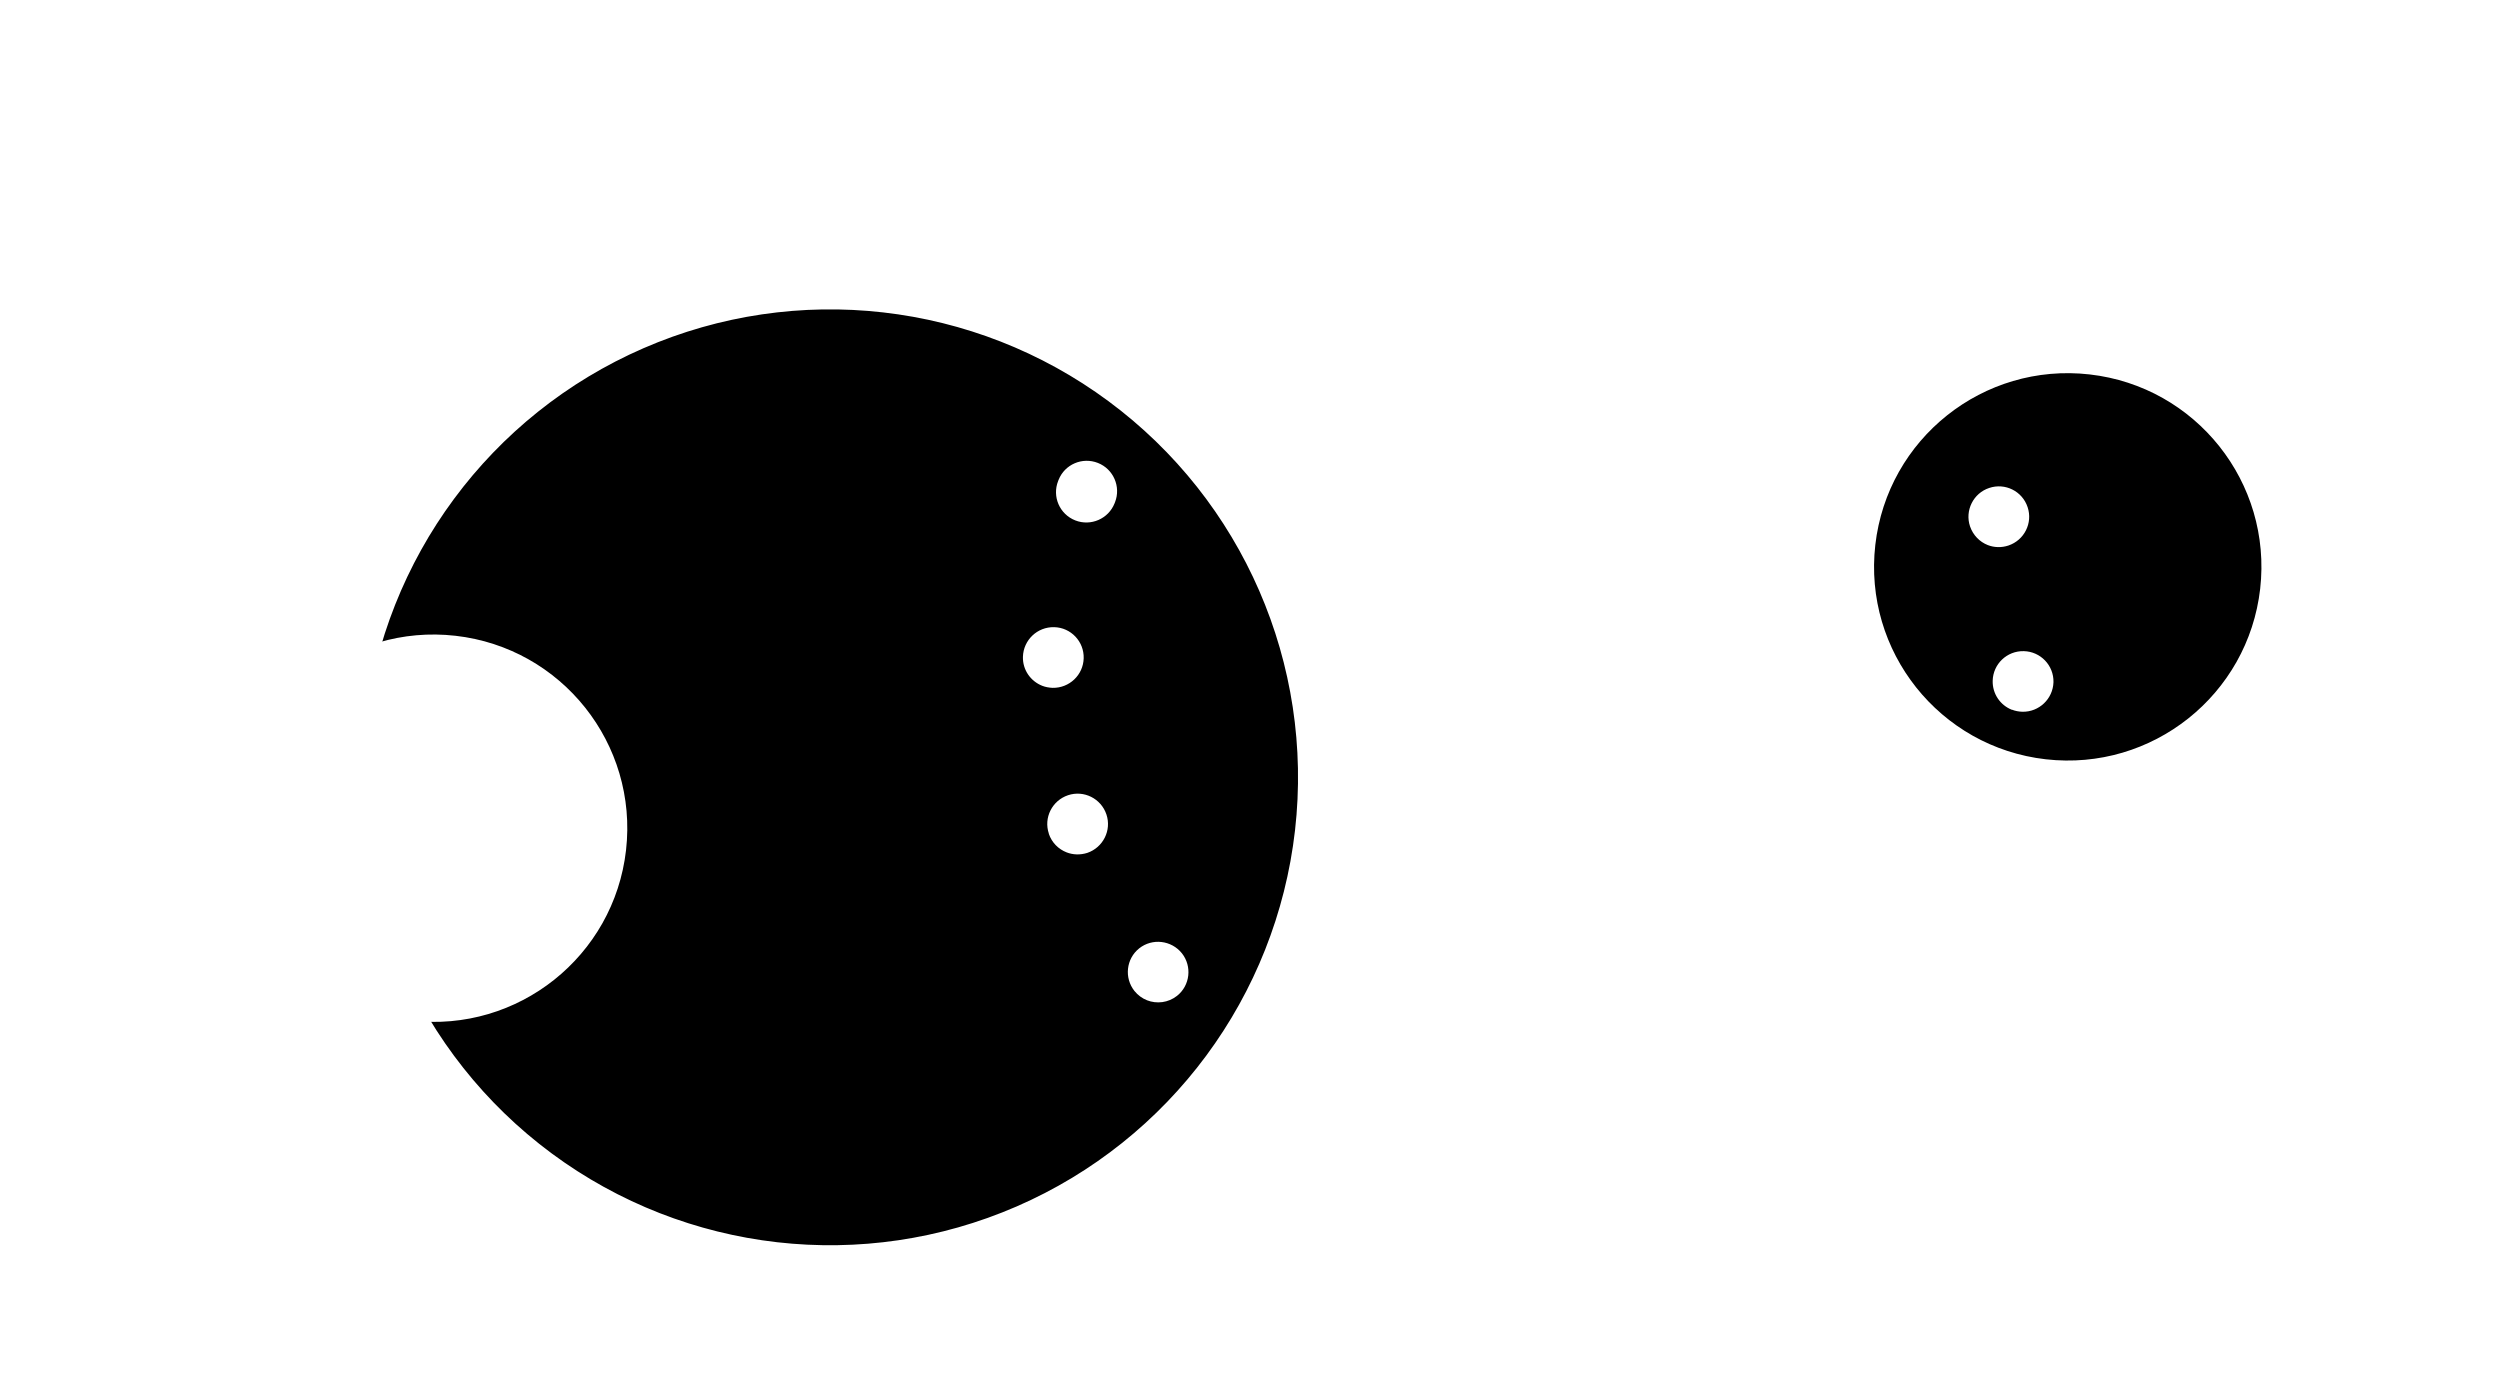 <svg width="3227" height="1791" viewBox="0 0 3227 1791" fill="none" xmlns="http://www.w3.org/2000/svg">
<rect width="3227" height="1791" fill="white"/>
<circle cx="1071.5" cy="1003.36" r="594" transform="rotate(6.501 1071.5 1003.36)" fill="black" stroke="black" stroke-width="20"/>
<g filter="url(#filter0_f_2_750)">
<circle cx="2669.04" cy="731.699" r="250" transform="rotate(6.501 2669.04 731.699)" fill="black"/>
</g>
<g filter="url(#filter1_f_2_750)">
<circle cx="559.699" cy="1069.06" r="250" transform="rotate(6.501 559.699 1069.06)" fill="white"/>
</g>
<g style="mix-blend-mode:difference">
<path d="M2542.9 679.398C2536.02 658.912 2547.24 636.578 2567.68 629.849C2588.14 622.942 2610.38 633.951 2617.24 654.615C2624.13 675.097 2612.97 697.267 2592.47 704.159C2583.44 707.147 2574.01 706.801 2565.77 703.555C2555.39 699.466 2546.79 690.844 2542.9 679.398ZM1652.81 332.31C1642.52 313.29 1649.64 289.53 1668.65 279.244C1687.69 268.973 1711.47 276.095 1721.72 295.1C1732.17 314.182 1724.89 337.884 1705.89 348.167C1695.2 353.871 1683.29 354.232 1672.91 350.143C1664.67 346.897 1657.48 340.883 1652.81 332.31ZM2446.14 499.842C2432.6 482.91 2435.35 458.367 2452.21 444.988C2469.1 431.628 2493.82 434.439 2507.36 451.371C2520.74 468.242 2517.92 492.949 2501.06 506.328C2489.67 515.306 2474.79 516.932 2462.31 512.016C2455.98 509.52 2450.47 505.479 2446.14 499.842ZM1855.28 250.618C1852.08 229.338 1866.8 209.511 1888.1 206.3C1909.55 203.15 1929.54 217.95 1932.74 239.226C1935.92 260.686 1921.19 280.513 1899.74 283.662C1892.73 284.828 1885.82 283.79 1879.67 281.37C1867.2 276.454 1857.43 265.12 1855.28 250.618ZM2293.37 364.641C2275.03 353.297 2269.2 329.117 2280.56 310.766C2291.94 292.241 2315.92 286.533 2334.27 297.877C2352.87 309.134 2358.44 333.405 2347.28 351.828C2337.21 368.256 2317.01 374.514 2299.67 367.684C2297.53 366.842 2295.5 365.856 2293.37 364.641ZM2073.08 243.069C2077.49 221.977 2098.21 208.252 2119.33 212.646C2140.58 217.085 2154.22 237.616 2149.76 258.867C2145.4 279.97 2124.79 293.745 2103.55 289.306C2101.32 288.802 2099.12 288.119 2097.02 287.292C2079.68 280.462 2069.2 261.931 2073.08 243.069Z" fill="white"/>
<path d="M2554.04 1131.84C2533.94 1123.92 2524.06 1101.14 2531.97 1081.05C2539.88 1060.97 2562.65 1051.05 2582.75 1058.96C2603 1066.94 2612.77 1089.68 2604.86 1109.77C2596.88 1130.01 2574.14 1139.76 2554.04 1131.84Z" fill="white"/>
<path d="M1365.83 620.918L1366.08 620.269L1366.4 619.46C1374.31 599.378 1397.06 589.631 1417.16 597.548C1437.22 605.45 1447.14 628.255 1439.23 648.337L1438.97 648.982L1438.72 649.631C1430.8 669.713 1408 679.624 1387.94 671.722C1367.68 663.744 1357.92 641 1365.83 620.918Z" fill="white"/>
<path d="M1490.63 477.952C1474.44 463.528 1472.96 438.809 1487.38 422.603C1501.8 406.398 1526.63 405.142 1542.67 419.501C1558.89 433.936 1560.38 458.659 1545.96 474.865C1534.79 487.489 1517.08 491.177 1502.31 485.358C1498.11 483.704 1494.23 481.238 1490.72 478.172L1490.63 477.952Z" fill="white"/>
<path d="M1822.02 1471.32C1826.27 1450.16 1846.84 1436.38 1868.12 1440.83C1889.27 1445.05 1902.94 1465.96 1898.54 1487.05C1894.34 1508.22 1873.58 1521.93 1852.49 1517.55C1850.11 1516.99 1848.1 1516.38 1845.96 1515.54C1828.47 1508.65 1818.18 1490.19 1822.02 1471.32Z" fill="white"/>
<path d="M1637.27 1432.58C1618.83 1421.39 1613.06 1397.04 1624.36 1378.85C1635.56 1360.44 1659.72 1354.62 1678.17 1365.81C1696.73 1377.06 1702.34 1401.34 1691.05 1419.53C1681.02 1435.97 1660.72 1442.38 1643.38 1435.55C1641.28 1434.72 1639.44 1433.81 1637.27 1432.58Z" fill="white"/>
<path d="M2039.11 1490.79C2035.9 1469.51 2050.54 1449.46 2071.99 1446.31C2093.44 1443.16 2113.27 1457.9 2116.67 1479.25C2119.81 1500.69 2105.08 1520.52 2083.79 1523.73C2076.77 1524.9 2069.86 1523.86 2063.72 1521.44C2051.09 1516.46 2041.54 1505.03 2039.11 1490.79Z" fill="white"/>
<path d="M1464.34 1279.15C1450.96 1262.28 1453.55 1237.67 1470.47 1224.13C1487.33 1210.75 1512.04 1213.57 1525.62 1230.52C1538.96 1247.37 1536.18 1272.09 1519.29 1285.45C1507.89 1294.43 1493.06 1296.07 1480.58 1291.16C1474.4 1288.72 1468.74 1284.62 1464.34 1279.15Z" fill="white"/>
<path d="M2249.72 1434.57C2239.37 1415.71 2246.55 1391.79 2265.55 1381.51C2284.6 1371.23 2308.34 1378.34 2318.63 1397.36C2328.92 1416.38 2321.81 1440.14 2302.8 1450.43C2292.27 1456.19 2280.2 1456.49 2269.82 1452.41C2261.54 1449.14 2254.39 1443.14 2249.72 1434.57Z" fill="white"/>
<path d="M1353.86 1076.04C1346.94 1055.55 1358.09 1033.38 1378.59 1026.48C1399.09 1019.59 1421.27 1030.76 1428.16 1051.25C1435.08 1071.75 1423.88 1093.9 1403.58 1100.87C1394.39 1103.8 1384.96 1103.45 1376.72 1100.21C1366.18 1096.06 1357.68 1087.65 1353.79 1076.21L1353.86 1076.04Z" fill="white"/>
<path d="M2428.78 1310.17C2412.55 1295.74 2411.06 1271.02 2425.33 1254.75C2439.79 1238.56 2464.5 1237.06 2480.57 1251.44C2496.75 1265.86 2498.24 1290.58 2483.82 1306.79C2472.63 1319.59 2455.1 1323.16 2440.21 1317.29C2435.97 1315.62 2432.03 1313.32 2428.62 1310.11L2428.78 1310.17Z" fill="white"/>
<path d="M1320.4 847.723C1321.06 826.093 1339.01 809.03 1360.72 809.541C1382.4 810.033 1399.42 828.153 1398.82 849.617C1398.31 871.309 1380.21 888.31 1358.69 887.875C1353.88 887.664 1349.36 886.819 1345.32 885.226C1330.39 879.346 1319.89 864.733 1320.4 847.723Z" fill="white"/>
<path d="M2596.92 916.187C2581.99 910.307 2571.71 895.596 2572.15 878.746C2572.66 857.054 2590.6 839.992 2612.32 840.503C2633.99 840.994 2651.08 858.951 2650.63 880.48C2649.97 902.107 2632.03 919.169 2610.51 918.735C2605.85 918.585 2601.33 917.743 2597.13 916.089L2596.92 916.187Z" fill="white"/>
</g>
<defs>
<filter id="filter0_f_2_750" x="2269.02" y="331.676" width="800.047" height="800.046" filterUnits="userSpaceOnUse" color-interpolation-filters="sRGB">
<feFlood flood-opacity="0" result="BackgroundImageFix"/>
<feBlend mode="normal" in="SourceGraphic" in2="BackgroundImageFix" result="shape"/>
<feGaussianBlur stdDeviation="75" result="effect1_foregroundBlur_2_750"/>
</filter>
<filter id="filter1_f_2_750" x="159.676" y="669.039" width="800.047" height="800.046" filterUnits="userSpaceOnUse" color-interpolation-filters="sRGB">
<feFlood flood-opacity="0" result="BackgroundImageFix"/>
<feBlend mode="normal" in="SourceGraphic" in2="BackgroundImageFix" result="shape"/>
<feGaussianBlur stdDeviation="75" result="effect1_foregroundBlur_2_750"/>
</filter>
</defs>
</svg>

